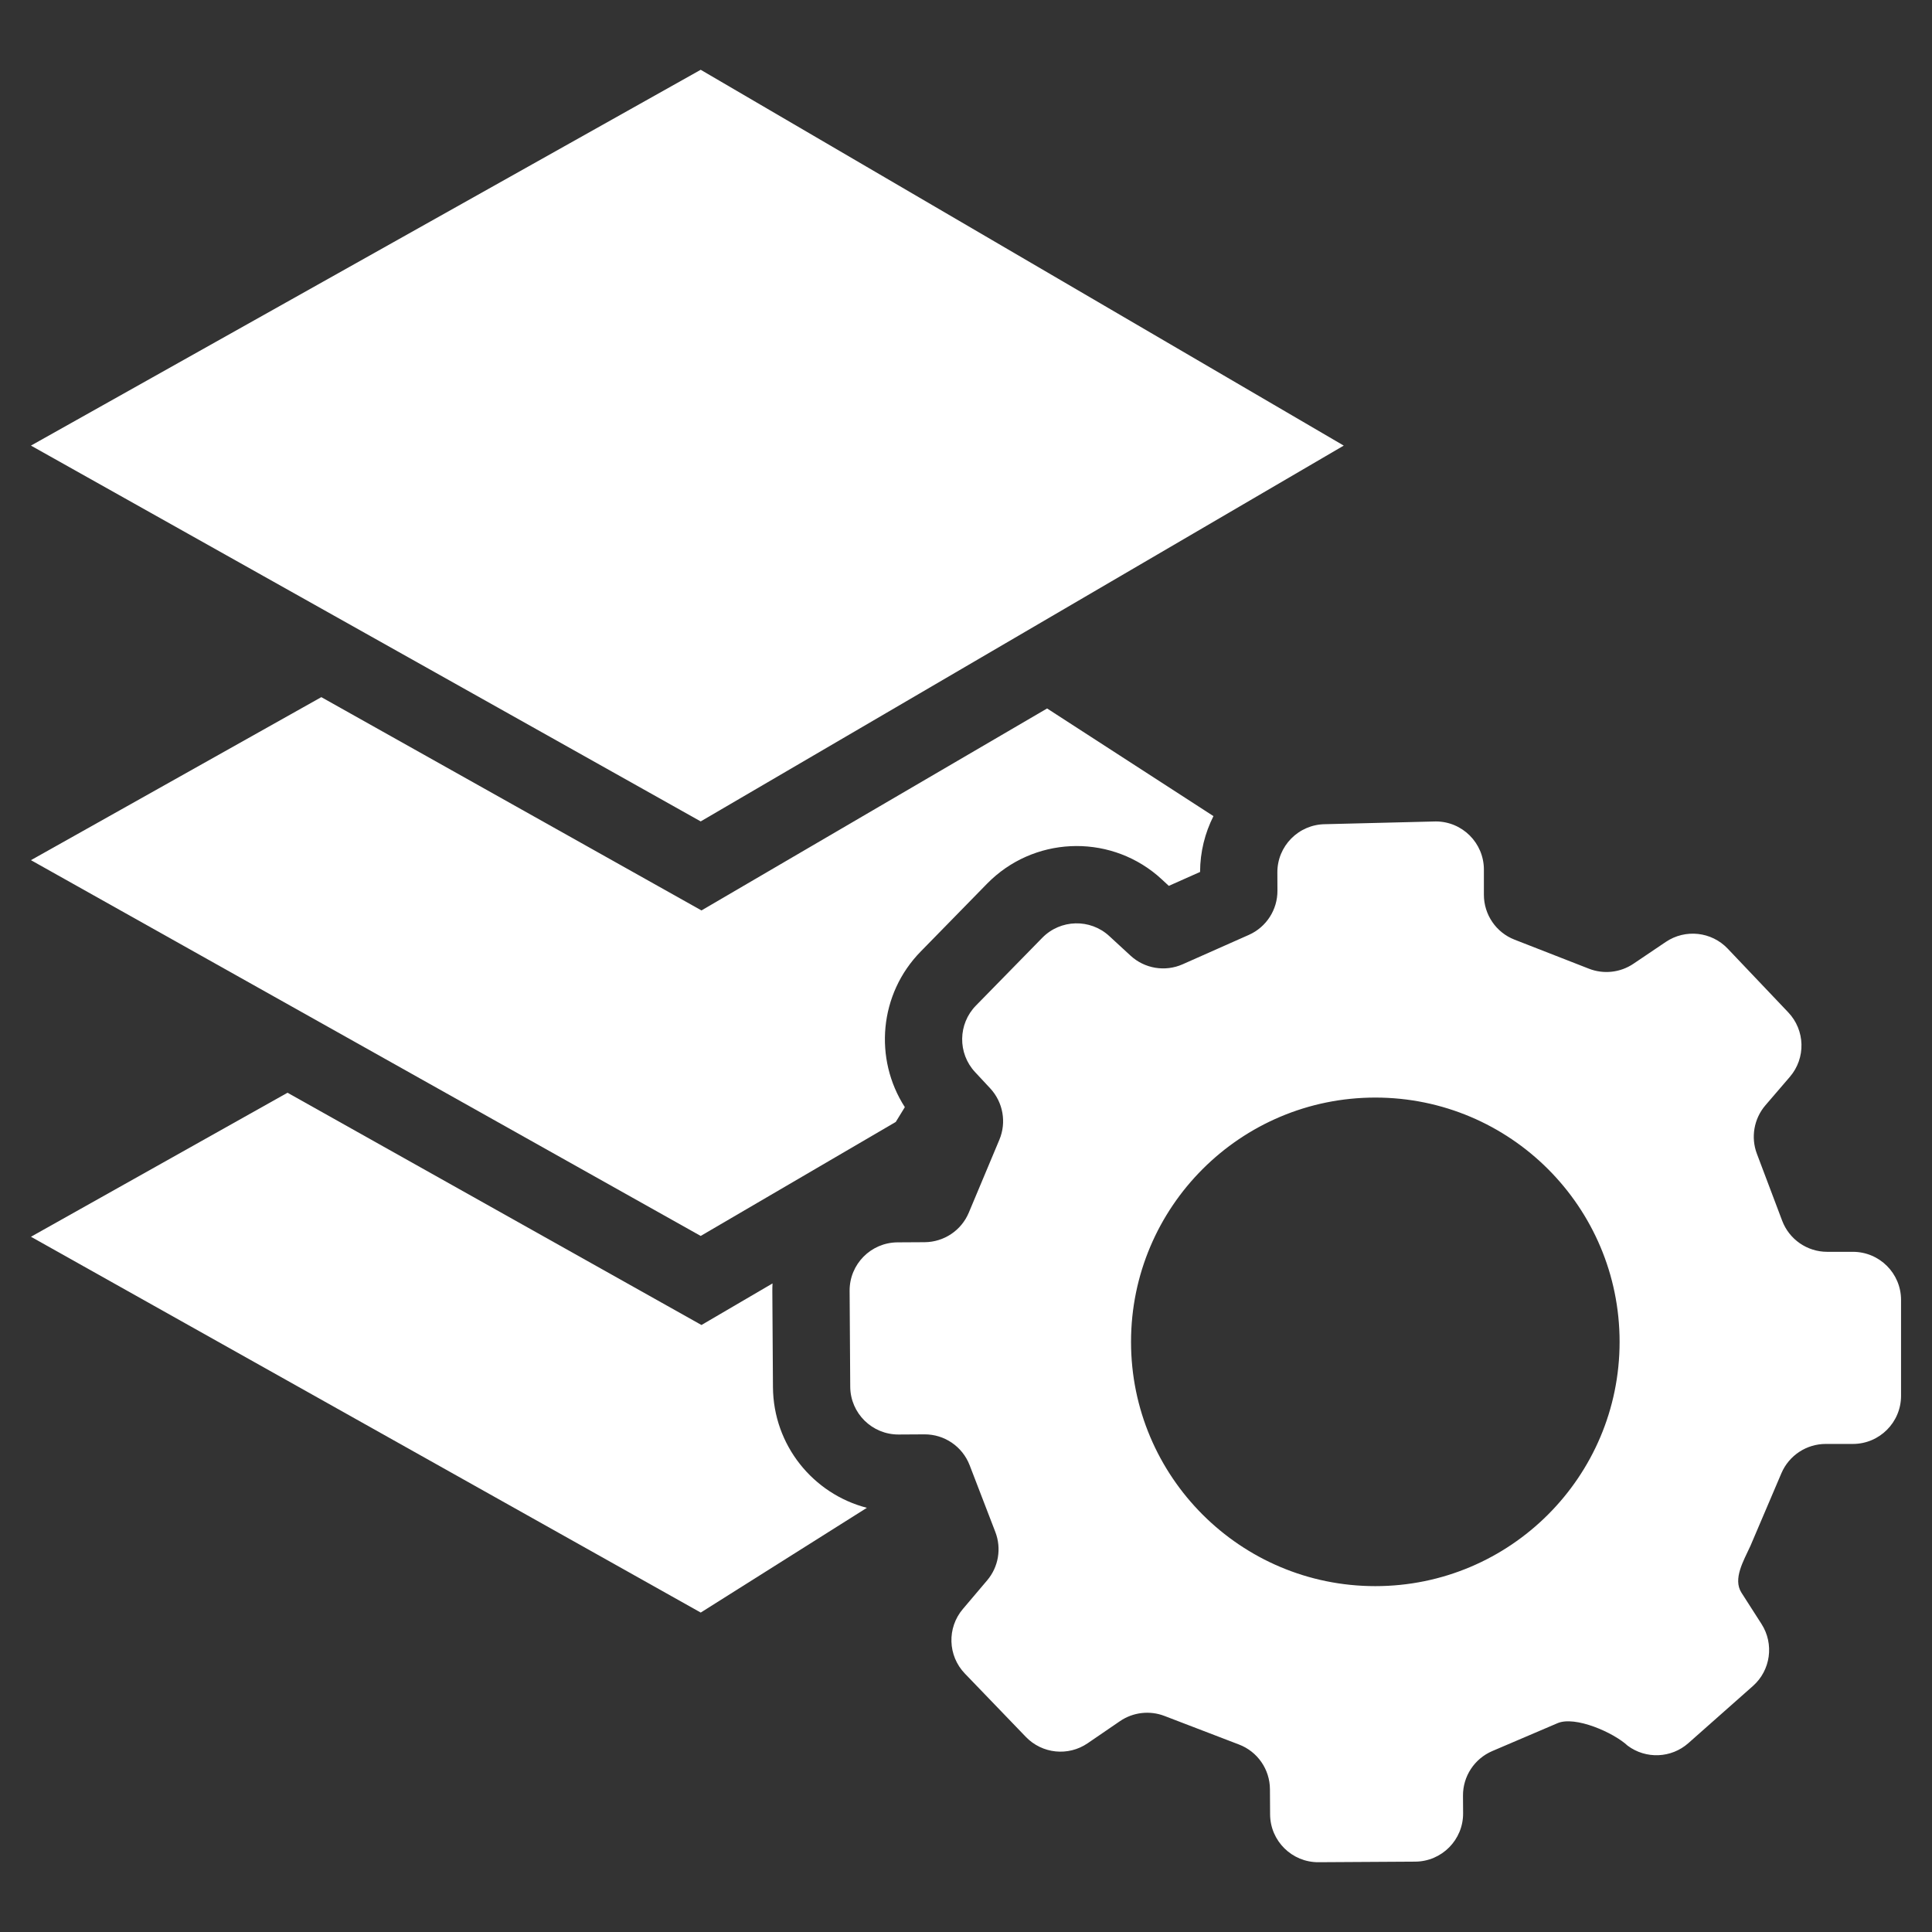 <svg width="50" height="50" viewBox="0 0 50 50" fill="none" xmlns="http://www.w3.org/2000/svg">
<rect x="0" y="0" width="50" height="50" fill="#333333" stroke="none"/>
<path d="M18.154 34.291L19.993 33.215C19.989 33.282 19.988 33.35 19.988 33.419L20.004 35.899C20.014 37.403 21.044 38.662 22.435 39.022L18.135 41.733L0.801 32.007L7.441 28.28L18.154 34.291Z" fill="white"/>
<path d="M18.154 23.562L27.099 18.335L31.404 21.121C31.185 21.556 31.059 22.047 31.058 22.566L30.249 22.926L30.066 22.757L29.943 22.648C28.652 21.57 26.734 21.655 25.544 22.871L23.827 24.626C22.751 25.725 22.611 27.402 23.417 28.653L23.182 29.036L18.134 31.986L0.801 22.261L8.316 18.042L18.154 23.562Z" fill="white"/>
<path d="M34.776 11.532L18.134 21.258L0.801 11.532L18.134 1.806L34.776 11.532Z" fill="white"/>
<path fill-rule="evenodd" clip-rule="evenodd" d="M37.157 21.259C37.845 21.259 38.403 21.817 38.403 22.505V23.158C38.404 23.671 38.718 24.132 39.196 24.318L41.122 25.07C41.503 25.219 41.933 25.171 42.273 24.942L43.112 24.376C43.617 24.036 44.294 24.11 44.713 24.551L46.279 26.199C46.72 26.663 46.738 27.384 46.321 27.869L45.688 28.606C45.392 28.952 45.307 29.433 45.468 29.859L46.122 31.591C46.305 32.076 46.77 32.397 47.288 32.397H47.953C48.641 32.397 49.199 32.954 49.199 33.643V36.123C49.199 36.811 48.641 37.369 47.953 37.369H47.25C46.751 37.369 46.3 37.667 46.103 38.126L45.301 40.007C45.125 40.392 44.841 40.862 45.069 41.219L45.588 42.029C45.919 42.546 45.825 43.227 45.365 43.634L43.695 45.112C43.253 45.504 42.596 45.531 42.123 45.178C41.76 44.838 40.761 44.398 40.306 44.597L38.619 45.318C38.158 45.516 37.859 45.97 37.862 46.472L37.865 46.925C37.87 47.613 37.315 48.174 36.627 48.179L34.124 48.194C33.436 48.199 32.874 47.644 32.87 46.956L32.866 46.304C32.863 45.79 32.545 45.331 32.065 45.148L30.135 44.408C29.753 44.262 29.323 44.312 28.985 44.543L28.149 45.115C27.647 45.459 26.97 45.389 26.548 44.95L24.971 43.312C24.527 42.851 24.505 42.129 24.918 41.642L25.547 40.9C25.842 40.553 25.923 40.072 25.759 39.647L25.094 37.919C24.907 37.435 24.442 37.118 23.924 37.121L23.258 37.125C22.57 37.129 22.008 36.575 22.004 35.887L21.988 33.406C21.984 32.718 22.538 32.157 23.227 32.152L23.931 32.148C24.43 32.144 24.879 31.844 25.072 31.384L25.863 29.498C26.053 29.047 25.96 28.526 25.627 28.167L25.234 27.745C24.781 27.258 24.791 26.5 25.257 26.024L26.974 24.27C27.445 23.789 28.215 23.769 28.71 24.227L29.257 24.731C29.622 25.069 30.154 25.157 30.608 24.955L32.32 24.195C32.773 23.994 33.064 23.543 33.06 23.048L33.058 22.584C33.053 21.896 33.608 21.335 34.296 21.33L37.157 21.259ZM35.593 28.405C32.102 28.405 29.272 31.235 29.271 34.727C29.271 38.218 32.102 41.049 35.593 41.049C39.084 41.049 41.915 38.218 41.915 34.727C41.915 31.235 39.084 28.405 35.593 28.405Z" fill="white"/>
</svg>
